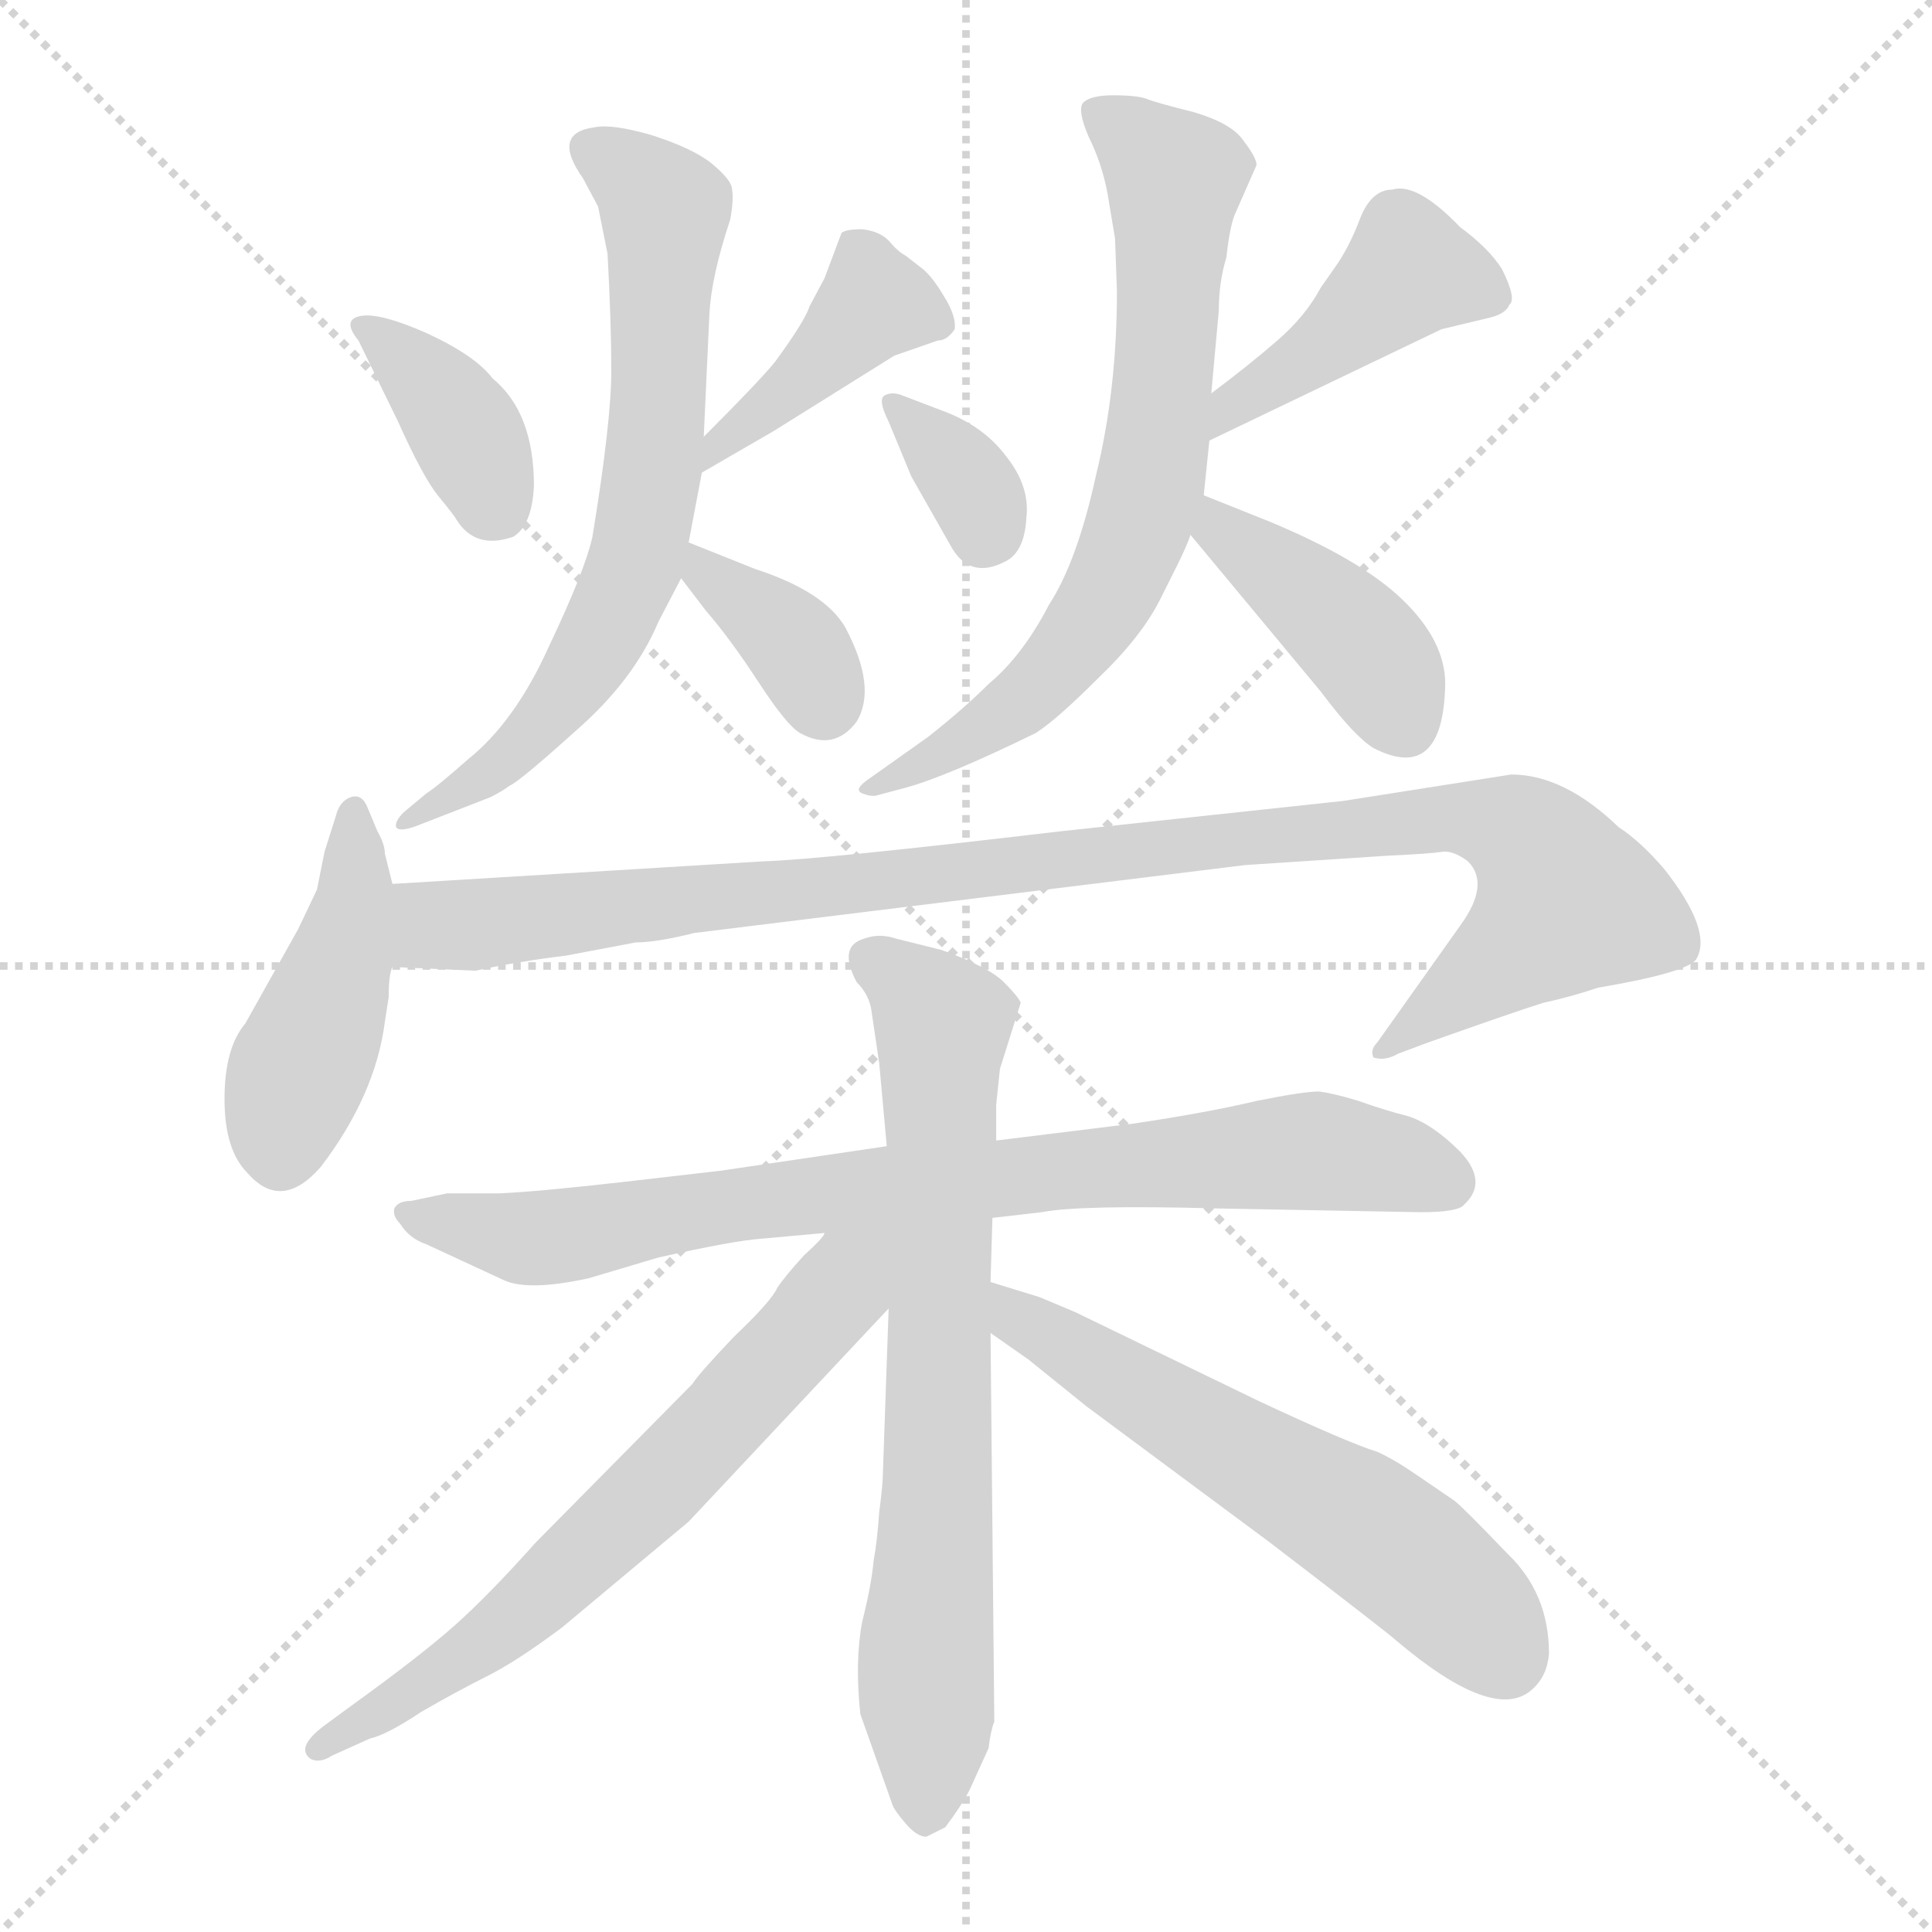 <svg xmlns="http://www.w3.org/2000/svg" version="1.1" viewBox="0 0 1024 1024">
  <g stroke="lightgray" stroke-dasharray="1,1" stroke-width="1" transform="scale(4, 4)">
    <line x1="0" y1="0" x2="256" y2="256" />
    <line x1="256" y1="0" x2="0" y2="256" />
    <line x1="128" y1="0" x2="128" y2="256" />
    <line x1="0" y1="128" x2="256" y2="128" />
  </g>
  <g transform="scale(1.0, -1.0) translate(0.0, -806.50)">
    <style type="text/css">
      
        @keyframes keyframes0 {
          from {
            stroke: blue;
            stroke-dashoffset: 374;
            stroke-width: 128;
          }
          55% {
            animation-timing-function: step-end;
            stroke: blue;
            stroke-dashoffset: 0;
            stroke-width: 128;
          }
          to {
            stroke: black;
            stroke-width: 1024;
          }
        }
        #make-me-a-hanzi-animation-0 {
          animation: keyframes0 0.554s both;
          animation-delay: 0s;
          animation-timing-function: linear;
        }
      
        @keyframes keyframes1 {
          from {
            stroke: blue;
            stroke-dashoffset: 415;
            stroke-width: 128;
          }
          57% {
            animation-timing-function: step-end;
            stroke: blue;
            stroke-dashoffset: 0;
            stroke-width: 128;
          }
          to {
            stroke: black;
            stroke-width: 1024;
          }
        }
        #make-me-a-hanzi-animation-1 {
          animation: keyframes1 0.588s both;
          animation-delay: 0.554s;
          animation-timing-function: linear;
        }
      
        @keyframes keyframes2 {
          from {
            stroke: blue;
            stroke-dashoffset: 681;
            stroke-width: 128;
          }
          69% {
            animation-timing-function: step-end;
            stroke: blue;
            stroke-dashoffset: 0;
            stroke-width: 128;
          }
          to {
            stroke: black;
            stroke-width: 1024;
          }
        }
        #make-me-a-hanzi-animation-2 {
          animation: keyframes2 0.804s both;
          animation-delay: 1.142s;
          animation-timing-function: linear;
        }
      
        @keyframes keyframes3 {
          from {
            stroke: blue;
            stroke-dashoffset: 362;
            stroke-width: 128;
          }
          54% {
            animation-timing-function: step-end;
            stroke: blue;
            stroke-dashoffset: 0;
            stroke-width: 128;
          }
          to {
            stroke: black;
            stroke-width: 1024;
          }
        }
        #make-me-a-hanzi-animation-3 {
          animation: keyframes3 0.545s both;
          animation-delay: 1.946s;
          animation-timing-function: linear;
        }
      
        @keyframes keyframes4 {
          from {
            stroke: blue;
            stroke-dashoffset: 340;
            stroke-width: 128;
          }
          53% {
            animation-timing-function: step-end;
            stroke: blue;
            stroke-dashoffset: 0;
            stroke-width: 128;
          }
          to {
            stroke: black;
            stroke-width: 1024;
          }
        }
        #make-me-a-hanzi-animation-4 {
          animation: keyframes4 0.527s both;
          animation-delay: 2.491s;
          animation-timing-function: linear;
        }
      
        @keyframes keyframes5 {
          from {
            stroke: blue;
            stroke-dashoffset: 432;
            stroke-width: 128;
          }
          58% {
            animation-timing-function: step-end;
            stroke: blue;
            stroke-dashoffset: 0;
            stroke-width: 128;
          }
          to {
            stroke: black;
            stroke-width: 1024;
          }
        }
        #make-me-a-hanzi-animation-5 {
          animation: keyframes5 0.602s both;
          animation-delay: 3.018s;
          animation-timing-function: linear;
        }
      
        @keyframes keyframes6 {
          from {
            stroke: blue;
            stroke-dashoffset: 704;
            stroke-width: 128;
          }
          70% {
            animation-timing-function: step-end;
            stroke: blue;
            stroke-dashoffset: 0;
            stroke-width: 128;
          }
          to {
            stroke: black;
            stroke-width: 1024;
          }
        }
        #make-me-a-hanzi-animation-6 {
          animation: keyframes6 0.823s both;
          animation-delay: 3.619s;
          animation-timing-function: linear;
        }
      
        @keyframes keyframes7 {
          from {
            stroke: blue;
            stroke-dashoffset: 411;
            stroke-width: 128;
          }
          57% {
            animation-timing-function: step-end;
            stroke: blue;
            stroke-dashoffset: 0;
            stroke-width: 128;
          }
          to {
            stroke: black;
            stroke-width: 1024;
          }
        }
        #make-me-a-hanzi-animation-7 {
          animation: keyframes7 0.584s both;
          animation-delay: 4.442s;
          animation-timing-function: linear;
        }
      
        @keyframes keyframes8 {
          from {
            stroke: blue;
            stroke-dashoffset: 441;
            stroke-width: 128;
          }
          59% {
            animation-timing-function: step-end;
            stroke: blue;
            stroke-dashoffset: 0;
            stroke-width: 128;
          }
          to {
            stroke: black;
            stroke-width: 1024;
          }
        }
        #make-me-a-hanzi-animation-8 {
          animation: keyframes8 0.609s both;
          animation-delay: 5.027s;
          animation-timing-function: linear;
        }
      
        @keyframes keyframes9 {
          from {
            stroke: blue;
            stroke-dashoffset: 1025;
            stroke-width: 128;
          }
          77% {
            animation-timing-function: step-end;
            stroke: blue;
            stroke-dashoffset: 0;
            stroke-width: 128;
          }
          to {
            stroke: black;
            stroke-width: 1024;
          }
        }
        #make-me-a-hanzi-animation-9 {
          animation: keyframes9 1.084s both;
          animation-delay: 5.635s;
          animation-timing-function: linear;
        }
      
        @keyframes keyframes10 {
          from {
            stroke: blue;
            stroke-dashoffset: 814;
            stroke-width: 128;
          }
          73% {
            animation-timing-function: step-end;
            stroke: blue;
            stroke-dashoffset: 0;
            stroke-width: 128;
          }
          to {
            stroke: black;
            stroke-width: 1024;
          }
        }
        #make-me-a-hanzi-animation-10 {
          animation: keyframes10 0.912s both;
          animation-delay: 6.72s;
          animation-timing-function: linear;
        }
      
        @keyframes keyframes11 {
          from {
            stroke: blue;
            stroke-dashoffset: 725;
            stroke-width: 128;
          }
          70% {
            animation-timing-function: step-end;
            stroke: blue;
            stroke-dashoffset: 0;
            stroke-width: 128;
          }
          to {
            stroke: black;
            stroke-width: 1024;
          }
        }
        #make-me-a-hanzi-animation-11 {
          animation: keyframes11 0.84s both;
          animation-delay: 7.632s;
          animation-timing-function: linear;
        }
      
        @keyframes keyframes12 {
          from {
            stroke: blue;
            stroke-dashoffset: 658;
            stroke-width: 128;
          }
          68% {
            animation-timing-function: step-end;
            stroke: blue;
            stroke-dashoffset: 0;
            stroke-width: 128;
          }
          to {
            stroke: black;
            stroke-width: 1024;
          }
        }
        #make-me-a-hanzi-animation-12 {
          animation: keyframes12 0.785s both;
          animation-delay: 8.472s;
          animation-timing-function: linear;
        }
      
        @keyframes keyframes13 {
          from {
            stroke: blue;
            stroke-dashoffset: 587;
            stroke-width: 128;
          }
          66% {
            animation-timing-function: step-end;
            stroke: blue;
            stroke-dashoffset: 0;
            stroke-width: 128;
          }
          to {
            stroke: black;
            stroke-width: 1024;
          }
        }
        #make-me-a-hanzi-animation-13 {
          animation: keyframes13 0.728s both;
          animation-delay: 9.257s;
          animation-timing-function: linear;
        }
      
    </style>
    
      <path d="M 190 626 L 211 583 Q 224 554 232 544 Q 241 533 242 531 Q 252 515 272 522 Q 282 528 283 549 Q 283 588 261 606 Q 252 618 226 630 Q 201 641 191 639 Q 181 637 190 626 Z" fill="lightgray" />
    
      <path d="M 372 556 L 410 578 L 474 618 L 497 626 Q 502 626 506 632 Q 507 639 500 650 Q 494 660 489 664 L 480 671 Q 476 673 471 679 Q 466 684 457 685 Q 448 685 446 683 L 437 659 L 429 644 Q 427 637 411 615 Q 403 605 373 575 C 352 554 346 541 372 556 Z" fill="lightgray" />
    
      <path d="M 373 575 L 376 640 Q 377 660 387 690 Q 389 701 388 706 Q 388 711 377 720 Q 367 728 345 735 Q 324 741 315 739 Q 292 736 309 712 L 317 697 L 322 672 Q 324 636 324 610 Q 324 583 314 522 Q 310 504 291 464 Q 273 424 248 404 Q 231 389 226 386 L 214 376 Q 209 371 210 368 Q 212 365 224 370 L 260 384 Q 266 387 270 390 Q 275 392 305 419 Q 336 446 349 477 L 361 500 L 365 519 L 372 556 L 373 575 Z" fill="lightgray" />
    
      <path d="M 361 500 L 374 483 Q 387 468 402 445 Q 417 422 424 418 Q 442 408 454 424 Q 465 442 448 474 Q 437 493 400 505 L 365 519 C 338 530 343 524 361 500 Z" fill="lightgray" />
    
      <path d="M 471 583 L 483 554 L 504 517 Q 514 499 533 509 Q 543 514 544 532 Q 546 549 533 565 Q 521 581 499 589 L 478 597 Q 473 599 469 597 Q 465 595 471 583 Z" fill="lightgray" />
    
      <path d="M 641 573 L 764 632 L 789 638 Q 798 640 800 645 Q 804 648 796 664 Q 789 675 774 686 Q 751 710 738 706 Q 727 706 721 691 Q 715 675 707 664 L 700 654 Q 692 639 677 626 Q 662 613 642 598 C 618 580 614 560 641 573 Z" fill="lightgray" />
    
      <path d="M 642 598 L 646 642 Q 646 657 650 670 Q 652 688 655 694 L 666 719 Q 666 723 659 732 Q 653 741 633 747 Q 613 752 608 754 Q 603 756 590 756 Q 578 756 574 752 Q 571 748 577 734 Q 584 720 587 704 L 591 680 L 592 652 Q 592 600 581 555 Q 571 509 556 486 Q 542 459 524 444 Q 511 431 492 416 L 461 394 Q 452 388 457 386 Q 462 384 465 385 L 480 389 Q 502 395 549 418 Q 560 425 582 447 Q 605 469 615 489 L 624 507 Q 629 517 631 523 L 638 544 L 641 573 L 642 598 Z" fill="lightgray" />
    
      <path d="M 631 523 L 700 440 Q 718 416 728 410 Q 765 391 766 444 Q 766 467 743 489 Q 721 510 673 530 L 638 544 C 610 555 612 546 631 523 Z" fill="lightgray" />
    
      <path d="M 208 338 L 204 354 Q 204 359 200 366 L 195 378 Q 192 386 186 384 Q 180 382 178 374 L 172 355 L 168 335 L 158 314 L 130 264 Q 119 251 119 224 Q 119 197 131 185 Q 149 164 170 188 Q 199 226 204 265 L 206 278 Q 206 290 208 294 L 208 338 Z" fill="lightgray" />
    
      <path d="M 208 294 L 252 292 Q 275 297 300 300 L 337 307 Q 348 307 368 312 L 660 348 L 736 353 Q 758 354 764 355 Q 770 356 778 350 Q 790 338 774 316 L 730 254 Q 726 250 728 246 Q 734 244 741 248 L 757 254 Q 805 271 818 275 Q 832 278 847 283 Q 894 291 899 298 Q 908 313 882 346 Q 869 361 858 368 Q 829 396 801 396 L 712 382 L 563 366 Q 436 351 405 350 L 208 338 C 178 336 178 295 208 294 Z" fill="lightgray" />
    
      <path d="M 470 199 L 382 186 L 330 180 Q 286 175 265 174 L 237 174 L 218 170 Q 211 170 209 166 Q 208 162 212 158 Q 217 150 226 147 L 267 128 Q 280 122 312 129 L 349 140 Q 389 149 404 150 L 437 153 L 526 161 L 552 164 Q 573 168 645 166 L 753 164 Q 773 164 776 168 Q 789 180 774 196 Q 759 211 746 215 Q 734 218 720 223 Q 707 227 699 228 Q 691 228 666 223 Q 641 217 601 211 L 528 202 L 470 199 Z" fill="lightgray" />
    
      <path d="M 528 221 L 530 240 L 541 275 Q 540 278 532 286 Q 524 294 499 303 L 475 309 Q 466 312 458 309 Q 444 305 454 286 Q 461 279 462 270 L 466 243 L 470 199 L 471 113 L 468 27 Q 468 20 466 5 Q 465 -10 463 -21 Q 462 -33 457 -53 Q 453 -74 456 -102 L 473 -150 Q 474 -153 480 -160 Q 486 -167 491 -167 L 501 -162 Q 510 -150 514 -142 L 524 -120 Q 525 -111 527 -106 L 525 100 L 525 127 L 526 161 L 528 202 L 528 221 Z" fill="lightgray" />
    
      <path d="M 437 153 Q 437 151 426 141 Q 416 130 412 124 Q 409 117 389 98 Q 370 78 367 73 L 284 -11 Q 259 -39 241 -55 Q 223 -71 187 -97 L 172 -108 Q 156 -120 165 -126 Q 170 -128 176 -124 L 196 -115 Q 205 -113 223 -101 Q 242 -90 258 -82 Q 274 -74 298 -56 L 365 0 L 471 113 C 512 157 468 188 437 153 Z" fill="lightgray" />
    
      <path d="M 525 100 L 545 86 L 576 61 L 673 -11 Q 737 -60 740 -63 Q 792 -107 812 -89 Q 820 -82 821 -70 Q 821 -38 799 -17 Q 776 7 771 11 L 752 24 Q 739 33 730 37 Q 714 42 667 64 L 570 111 L 551 119 L 525 127 C 496 136 500 117 525 100 Z" fill="lightgray" />
    
    
      <clipPath id="make-me-a-hanzi-clip-0">
        <path d="M 190 626 L 211 583 Q 224 554 232 544 Q 241 533 242 531 Q 252 515 272 522 Q 282 528 283 549 Q 283 588 261 606 Q 252 618 226 630 Q 201 641 191 639 Q 181 637 190 626 Z" />
      </clipPath>
      <path clip-path="url(#make-me-a-hanzi-clip-0)" d="M 195 632 L 238 591 L 262 538" fill="none" id="make-me-a-hanzi-animation-0" stroke-dasharray="246 492" stroke-linecap="round" />
    
      <clipPath id="make-me-a-hanzi-clip-1">
        <path d="M 372 556 L 410 578 L 474 618 L 497 626 Q 502 626 506 632 Q 507 639 500 650 Q 494 660 489 664 L 480 671 Q 476 673 471 679 Q 466 684 457 685 Q 448 685 446 683 L 437 659 L 429 644 Q 427 637 411 615 Q 403 605 373 575 C 352 554 346 541 372 556 Z" />
      </clipPath>
      <path clip-path="url(#make-me-a-hanzi-clip-1)" d="M 498 635 L 464 646 L 380 570 L 378 560" fill="none" id="make-me-a-hanzi-animation-1" stroke-dasharray="287 574" stroke-linecap="round" />
    
      <clipPath id="make-me-a-hanzi-clip-2">
        <path d="M 373 575 L 376 640 Q 377 660 387 690 Q 389 701 388 706 Q 388 711 377 720 Q 367 728 345 735 Q 324 741 315 739 Q 292 736 309 712 L 317 697 L 322 672 Q 324 636 324 610 Q 324 583 314 522 Q 310 504 291 464 Q 273 424 248 404 Q 231 389 226 386 L 214 376 Q 209 371 210 368 Q 212 365 224 370 L 260 384 Q 266 387 270 390 Q 275 392 305 419 Q 336 446 349 477 L 361 500 L 365 519 L 372 556 L 373 575 Z" />
      </clipPath>
      <path clip-path="url(#make-me-a-hanzi-clip-2)" d="M 315 725 L 332 717 L 353 693 L 346 555 L 336 506 L 299 437 L 259 397 L 222 378 L 217 370" fill="none" id="make-me-a-hanzi-animation-2" stroke-dasharray="553 1106" stroke-linecap="round" />
    
      <clipPath id="make-me-a-hanzi-clip-3">
        <path d="M 361 500 L 374 483 Q 387 468 402 445 Q 417 422 424 418 Q 442 408 454 424 Q 465 442 448 474 Q 437 493 400 505 L 365 519 C 338 530 343 524 361 500 Z" />
      </clipPath>
      <path clip-path="url(#make-me-a-hanzi-clip-3)" d="M 369 513 L 373 502 L 423 462 L 436 435" fill="none" id="make-me-a-hanzi-animation-3" stroke-dasharray="234 468" stroke-linecap="round" />
    
      <clipPath id="make-me-a-hanzi-clip-4">
        <path d="M 471 583 L 483 554 L 504 517 Q 514 499 533 509 Q 543 514 544 532 Q 546 549 533 565 Q 521 581 499 589 L 478 597 Q 473 599 469 597 Q 465 595 471 583 Z" />
      </clipPath>
      <path clip-path="url(#make-me-a-hanzi-clip-4)" d="M 474 591 L 511 554 L 522 524" fill="none" id="make-me-a-hanzi-animation-4" stroke-dasharray="212 424" stroke-linecap="round" />
    
      <clipPath id="make-me-a-hanzi-clip-5">
        <path d="M 641 573 L 764 632 L 789 638 Q 798 640 800 645 Q 804 648 796 664 Q 789 675 774 686 Q 751 710 738 706 Q 727 706 721 691 Q 715 675 707 664 L 700 654 Q 692 639 677 626 Q 662 613 642 598 C 618 580 614 560 641 573 Z" />
      </clipPath>
      <path clip-path="url(#make-me-a-hanzi-clip-5)" d="M 789 650 L 747 663 L 694 618 L 655 594 L 647 579" fill="none" id="make-me-a-hanzi-animation-5" stroke-dasharray="304 608" stroke-linecap="round" />
    
      <clipPath id="make-me-a-hanzi-clip-6">
        <path d="M 642 598 L 646 642 Q 646 657 650 670 Q 652 688 655 694 L 666 719 Q 666 723 659 732 Q 653 741 633 747 Q 613 752 608 754 Q 603 756 590 756 Q 578 756 574 752 Q 571 748 577 734 Q 584 720 587 704 L 591 680 L 592 652 Q 592 600 581 555 Q 571 509 556 486 Q 542 459 524 444 Q 511 431 492 416 L 461 394 Q 452 388 457 386 Q 462 384 465 385 L 480 389 Q 502 395 549 418 Q 560 425 582 447 Q 605 469 615 489 L 624 507 Q 629 517 631 523 L 638 544 L 641 573 L 642 598 Z" />
      </clipPath>
      <path clip-path="url(#make-me-a-hanzi-clip-6)" d="M 580 748 L 623 712 L 613 569 L 604 530 L 586 488 L 551 443 L 518 418 L 461 389" fill="none" id="make-me-a-hanzi-animation-6" stroke-dasharray="576 1152" stroke-linecap="round" />
    
      <clipPath id="make-me-a-hanzi-clip-7">
        <path d="M 631 523 L 700 440 Q 718 416 728 410 Q 765 391 766 444 Q 766 467 743 489 Q 721 510 673 530 L 638 544 C 610 555 612 546 631 523 Z" />
      </clipPath>
      <path clip-path="url(#make-me-a-hanzi-clip-7)" d="M 642 537 L 650 524 L 724 462 L 744 424" fill="none" id="make-me-a-hanzi-animation-7" stroke-dasharray="283 566" stroke-linecap="round" />
    
      <clipPath id="make-me-a-hanzi-clip-8">
        <path d="M 208 338 L 204 354 Q 204 359 200 366 L 195 378 Q 192 386 186 384 Q 180 382 178 374 L 172 355 L 168 335 L 158 314 L 130 264 Q 119 251 119 224 Q 119 197 131 185 Q 149 164 170 188 Q 199 226 204 265 L 206 278 Q 206 290 208 294 L 208 338 Z" />
      </clipPath>
      <path clip-path="url(#make-me-a-hanzi-clip-8)" d="M 187 375 L 185 316 L 148 196" fill="none" id="make-me-a-hanzi-animation-8" stroke-dasharray="313 626" stroke-linecap="round" />
    
      <clipPath id="make-me-a-hanzi-clip-9">
        <path d="M 208 294 L 252 292 Q 275 297 300 300 L 337 307 Q 348 307 368 312 L 660 348 L 736 353 Q 758 354 764 355 Q 770 356 778 350 Q 790 338 774 316 L 730 254 Q 726 250 728 246 Q 734 244 741 248 L 757 254 Q 805 271 818 275 Q 832 278 847 283 Q 894 291 899 298 Q 908 313 882 346 Q 869 361 858 368 Q 829 396 801 396 L 712 382 L 563 366 Q 436 351 405 350 L 208 338 C 178 336 178 295 208 294 Z" />
      </clipPath>
      <path clip-path="url(#make-me-a-hanzi-clip-9)" d="M 216 331 L 232 316 L 253 316 L 752 372 L 804 366 L 818 354 L 830 328 L 734 249" fill="none" id="make-me-a-hanzi-animation-9" stroke-dasharray="897 1794" stroke-linecap="round" />
    
      <clipPath id="make-me-a-hanzi-clip-10">
        <path d="M 470 199 L 382 186 L 330 180 Q 286 175 265 174 L 237 174 L 218 170 Q 211 170 209 166 Q 208 162 212 158 Q 217 150 226 147 L 267 128 Q 280 122 312 129 L 349 140 Q 389 149 404 150 L 437 153 L 526 161 L 552 164 Q 573 168 645 166 L 753 164 Q 773 164 776 168 Q 789 180 774 196 Q 759 211 746 215 Q 734 218 720 223 Q 707 227 699 228 Q 691 228 666 223 Q 641 217 601 211 L 528 202 L 470 199 Z" />
      </clipPath>
      <path clip-path="url(#make-me-a-hanzi-clip-10)" d="M 215 164 L 285 150 L 466 178 L 679 196 L 740 190 L 767 180" fill="none" id="make-me-a-hanzi-animation-10" stroke-dasharray="686 1372" stroke-linecap="round" />
    
      <clipPath id="make-me-a-hanzi-clip-11">
        <path d="M 528 221 L 530 240 L 541 275 Q 540 278 532 286 Q 524 294 499 303 L 475 309 Q 466 312 458 309 Q 444 305 454 286 Q 461 279 462 270 L 466 243 L 470 199 L 471 113 L 468 27 Q 468 20 466 5 Q 465 -10 463 -21 Q 462 -33 457 -53 Q 453 -74 456 -102 L 473 -150 Q 474 -153 480 -160 Q 486 -167 491 -167 L 501 -162 Q 510 -150 514 -142 L 524 -120 Q 525 -111 527 -106 L 525 100 L 525 127 L 526 161 L 528 202 L 528 221 Z" />
      </clipPath>
      <path clip-path="url(#make-me-a-hanzi-clip-11)" d="M 462 296 L 500 264 L 491 -155" fill="none" id="make-me-a-hanzi-animation-11" stroke-dasharray="597 1194" stroke-linecap="round" />
    
      <clipPath id="make-me-a-hanzi-clip-12">
        <path d="M 437 153 Q 437 151 426 141 Q 416 130 412 124 Q 409 117 389 98 Q 370 78 367 73 L 284 -11 Q 259 -39 241 -55 Q 223 -71 187 -97 L 172 -108 Q 156 -120 165 -126 Q 170 -128 176 -124 L 196 -115 Q 205 -113 223 -101 Q 242 -90 258 -82 Q 274 -74 298 -56 L 365 0 L 471 113 C 512 157 468 188 437 153 Z" />
      </clipPath>
      <path clip-path="url(#make-me-a-hanzi-clip-12)" d="M 466 149 L 353 22 L 267 -57 L 170 -120" fill="none" id="make-me-a-hanzi-animation-12" stroke-dasharray="530 1060" stroke-linecap="round" />
    
      <clipPath id="make-me-a-hanzi-clip-13">
        <path d="M 525 100 L 545 86 L 576 61 L 673 -11 Q 737 -60 740 -63 Q 792 -107 812 -89 Q 820 -82 821 -70 Q 821 -38 799 -17 Q 776 7 771 11 L 752 24 Q 739 33 730 37 Q 714 42 667 64 L 570 111 L 551 119 L 525 127 C 496 136 500 117 525 100 Z" />
      </clipPath>
      <path clip-path="url(#make-me-a-hanzi-clip-13)" d="M 530 120 L 540 108 L 745 -17 L 797 -71" fill="none" id="make-me-a-hanzi-animation-13" stroke-dasharray="459 918" stroke-linecap="round" />
    
  </g>
</svg>